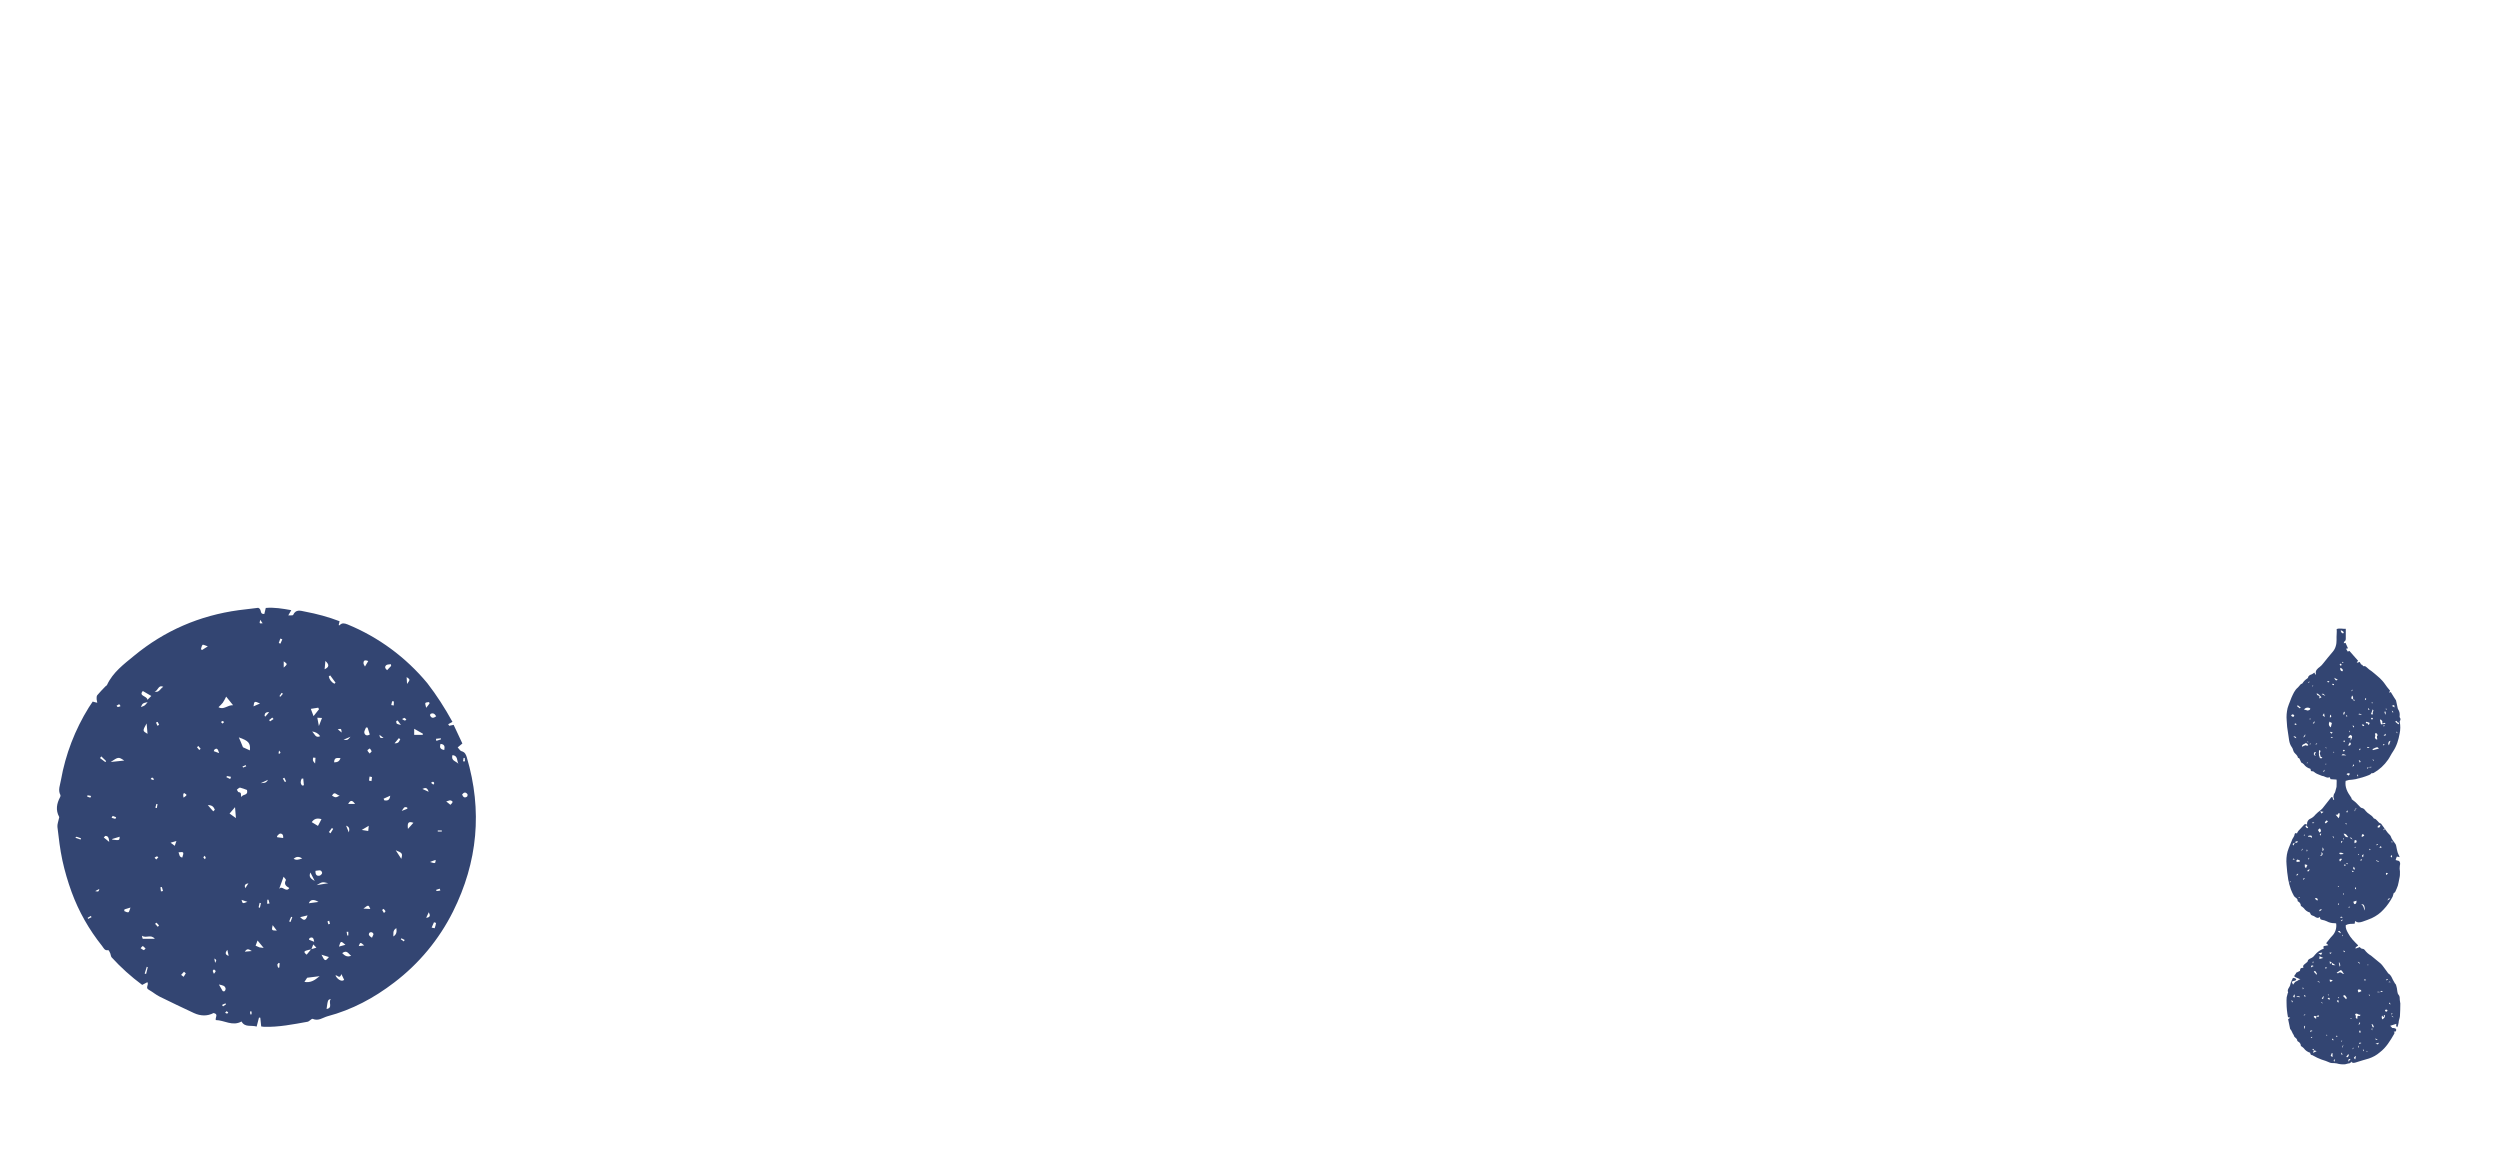 <?xml version="1.0" encoding="utf-8"?>
<!-- Generator: Adobe Illustrator 28.2.0, SVG Export Plug-In . SVG Version: 6.00 Build 0)  -->
<svg version="1.1" id="Layer_1" xmlns="http://www.w3.org/2000/svg" xmlns:xlink="http://www.w3.org/1999/xlink" x="0px" y="0px"
	 viewBox="0 0 1920 882.9" style="enable-background:new 0 0 1920 882.9;" xml:space="preserve">
<style type="text/css">
	.st0{fill:#334572;}
</style>
<g id="Grupo_4405" transform="translate(72.081 731.408)">
	<g>
		<g>
			<g id="Grupo_4404">
				<path id="Trazado_8225" class="st0" d="M1768.6,57.2c-0.8-0.7-0.2-1.6-0.3-2.3l-4.7,1.5l1.6,1.7c0.6,0,1.3,0,1.9,0.2
					s1.3,0.6,1.1,1.5s-0.7,1.5-1.9,0.9c0.6,0.7,0.8,1.2,0.3,2c-3,5.2-6.1,10.4-11,14.1c-2.4,2.1-5.3,3.7-8.3,4.7
					c-3.5,0.9-6.9,2.1-10.3,3.1c-1.1,0.3-2.4,0.7-3.4-0.7c-0.2,0.9-1,1.4-1.9,1.4c-1.1,0.1-2.2,0.7-3.2,0.7c-2,0.1-4-0.1-5.9-0.7
					c-1.2-0.2-2.5-0.3-3.8-0.3c-0.5,0-1-0.1-1.5-0.3c-2.1-0.9-4.3-1.8-6.5-2.4c-2.2-0.8-4.3-1.8-6.4-3c-0.2-0.1-0.3-0.3-0.5-0.3
					c-1.4,0-1.6-1-1.8-1.9c-2-0.6-3.7-1.8-4.9-3.5c-0.7-0.7-1.4-1.2-2.2-1.7c0-1.5-0.9-2.9-2.3-3.5c-0.2-0.1-0.3-0.2-0.4-0.4
					c-0.1-1.5-1.2-2.2-2.2-3.1c-0.4-0.4-0.4-1.2-0.8-1.7c-1-1.3-1.2-3-2.4-4.2c-0.2-0.3-0.3-0.6-0.3-0.9c-0.5-2.2-0.9-4.5-1.4-6.8
					l1.6-1.1l-1.7-0.4c-0.7-3.6-1.1-7.2-1.1-10.9c0-1.5-0.1-2.9,0.1-4.4c0.2-1,0.5-2.1,0.8-3.1c0.1-0.2,0.4-0.5,0.3-0.7
					c-1.1-2.5,1.5-3.9,1.7-6.1c0.2-1.2,0.7-2.3,1.2-3.3c0.2-0.6,0.5-1.2,0.8-1.7c0.5,0,1.1,0.1,1.6,0.3c0.4,0.2,0.7,0.5,1,0.8
					c-0.2,0.4-0.5,0.7-0.8,1c-0.3,0.2-0.8,0.1-1.1,0.2c-0.5,0.2-1,0.4-1.7,0.7c0.4,0.8,0.8,1.5,1.1,2.2c0.8-0.9,1.4-2.2,2.3-2.5
					c1.2-0.3,1.8-1.3,3.3-1.6l-4.4-1.9c-0.8-1.6,1.3-1.8,1-3l3.1-1.6c0.1-0.5,0.1-1.4,0.6-1.9c0.4-0.4,1.3-0.3,2.1-0.5
					c-0.5-0.8-0.3-1.9,0.6-2.5c0.6-0.5,1.2-0.9,1.7-1.4c0.3-0.3,0.9-0.6,0.9-1c0.2-1.4,1.3-1.8,2.3-2.3c1.3-0.5,2.4-1.4,3.2-2.6
					c1.8-2.2,4.2-3.9,6.9-4.9c-0.6-1.8-0.4-1.9,1.5-2.2c0.6-0.1,1.1-0.2,1.9-0.4c-0.2-0.2-0.4-0.5-0.6-0.7c-0.2-0.2-0.5-0.4-1-0.8
					c1.6-1.9,2.9-3.9,4.6-5.6c2.5-2.5,3.6-6.1,3.1-9.6c-0.3-0.1-0.5-0.2-0.8-0.2c-2.3,0.1-4.5-0.4-6.5-1.5c-1.1-0.5-2.3-0.9-3.6-1.1
					c-1.3-0.3-1.5-0.6-1.5-2.2c-1.5,1.2-2.8,0.7-4.1-0.3c-0.8-0.6-1.9-0.7-2.6-1.2c-0.5-0.4-0.7-1.2-1.1-1.9
					c-1.9-0.5-3.5-1.7-4.6-3.3c-0.7-0.7-1.5-1.3-2.3-1.8c0-1.5-0.9-2.9-2.3-3.5c-0.1-0.1-0.2-0.2-0.2-0.3c0.2-1.7-1.2-2.2-2.2-3.1
					c-0.2-0.2-0.5-0.5-0.6-0.7c-0.9-1.6-1.7-3.3-2.4-5.1c-0.9-2.5-1.5-5-2-7.5c-0.6-3.8-1.1-7.7-1.3-11.5c-0.3-3.4-0.1-6.8,0.8-10.1
					c0.5-1.7,1.2-3.4,1.9-5.1c0.3-0.8,0.7-1.6,1-2.4c0.4-1.3,1-2.6,1.8-3.7c0.4-0.6,0.6-1.3,0.7-2c0.3-1,0.8-1.1,1.8-0.6
					c0.3-0.7,0.6-1.4,1.1-2c1.4-1.6,2.9-3.1,4.3-4.6c0.7-0.8,1-0.8,2.4-0.2c-0.3-2,0.8-3.9,2.6-4.6c1.5-0.7,2.8-1.8,3.8-3.1
					c1.3-1.3,2.6-2.5,4.1-3.5c0.5-0.4,1-0.9,1.4-1.4c2.1-2.6,4.2-5.3,6.3-8c0.2-0.2,0.4-0.4,0.6-0.6c1.7,0,0.2,2.2,2,2.2
					c-0.3-1.2-0.9-2.4-0.4-3.6c0.1-0.2,0.1-0.6,0.2-0.8c1.2-1.4,1.2-3.2,1.8-4.8c0.1-0.3,0.2-0.7,0.2-1c0.1-1.4,0.1-2.8,0.1-4.2
					c0-0.4-0.1-0.8-0.1-1.2l-4.6-0.3c-0.2-0.5-0.4-0.9-0.6-1.4c-0.1,0-0.2-0.1-0.2-0.1c-2.1,1-3.7-0.9-5.6-1c-0.4,0-0.8-0.4-1.3-0.5
					c-0.7-0.3-1.4-0.5-2-0.8c-0.7-0.3-1.4-0.6-2.1-1.1c-0.8-0.6-1.3-1.3-2.5-1.2c-1.2,0.1-0.8-1.3-1.2-1.9c-2-0.5-3.8-1.7-5-3.4
					c-0.6-0.6-1.3-1.1-2-1.4c-0.4-1-0.9-2-1.4-3c-0.2-0.4-1.1-0.5-1.2-0.8c-0.3-1.8-1.8-2.6-2.8-3.9c-0.9-1.1-0.9-2.9-1.8-4
					c-2.4-3.2-2.2-7-2.9-10.6c-0.6-3.4-1-6.7-1.1-10.1c-0.3-3.1,0-6.3,0.7-9.4c0.5-1.9,1.3-3.6,2-5.5c0.3-0.9,0.7-1.7,1-2.6
					c1.3-2.8,2.4-5.7,5-7.8c0.7-0.8,1.4-1.5,2.1-2.4c0.3-0.3,1.1-0.4,1.3-0.7c0.9-1.5,2.2-2.8,3.8-3.8c0.2-0.1,0.3-0.3,0.4-0.4
					c0.3-1.7,1.6-2.3,3.1-2.8c0.7-0.4,1.3-0.8,1.8-1.3l1,1.7c0.2-0.3,0.4-0.4,0.3-0.4c-0.8-2.8,1.1-4.3,3-5.7c1-0.8,1.9-1.7,2.6-2.7
					c2.4-3.1,4.9-6,7.4-9c1-1.2,1.8-2.7,2.2-4.2c1-3.1,0.4-6.3,0.7-9.4c0.1-1.2,0.1-2.5,0-3.7c2.3-0.9,4.7,0,7-0.2c0,2.6,0,5,0,7.4
					c0,0.8,0,1.6-0.8,2.1c-0.4,0.2-0.5,0.9-0.8,1.5c0.2,0,0.5,0,0.7,0c0.3-0.1,0.5-0.1,0.7-0.2c0.6,1.4,1.2,2.8,1.9,4.2l-1.5,0.3
					l1.3,2.2l1.3-0.5l6.7,7.6l-1.1,1.1c0.3,0.1,0.4,0.3,0.6,0.3c0.5-0.1,1-0.3,1.6-0.6c0.2,0.4,0.5,0.7,0.7,1.1
					c0.2,0.6,0.4,1,1.2,1.1c0.5,0.1,0.5,1.4,1.5,1.1c0.9-0.2,1.5,0.4,2.1,0.9s1.2,1.1,1.8,1.6c0.6,0.5,1.4,0.9,2,1.4
					c1.4,1.2,2.9,2.3,4.2,3.5c1.4,1.1,2.7,2.4,3.9,3.7c1.4,1.5,2.5,3.3,3.7,4.9c0.7,0.9,1.5,1.8,2.3,2.8c-0.1,0.3-0.4,0.8-0.8,1.6
					l1.2-0.5c0.1,0.1,0.3,0.1,0.3,0.2c0.8,1.3,1.6,2.6,2.4,3.9c0.3,0.5,0.7,1,1,1.5c0.2,0.2,0.4,0.5,0.5,0.8
					c0.4,1.7,0.7,3.4,1.1,5.1c0.1,0.6,0.2,1.2,0.5,1.7c1,1.5,1.4,3.2,1.2,4.9c0,0.5-0.2,1.1,0.1,1.4c0.7,0.8,0.7,2,0,2.8
					c-0.1,0.2-0.1,0.5,0,0.8c0.5,2.8,0.5,5.7-0.1,8.6c-0.9,4.9-2.2,9.6-5.1,13.9c-1.4,2-2.4,4.3-3.8,6.3c-2.9,4.2-6.7,7.7-11.1,10.2
					c-0.6,0.2-1.3,0.3-1.9,0.3c-0.1,0.6-0.8,0.9-1.6,1.3c-3.4,1.4-6.9,2.4-10.5,3.2c-1.6,0.3-3.3,0.5-5,0.6
					c-0.8,0.2-1.7,0.4-2.5,0.7c-0.7,4.8,1.3,8.6,3.8,12.1c0.5,0.7,0.9,1.3,0.8,1.9c1.1,0.9,2.2,1.7,3.1,2.5c1.2,1.2,2.4,2.5,3.6,3.7
					c0.3,0.3,0.6,0.5,1,0.6c1.5,0.2,2.3,1.2,3.1,2.3c0.8,1,1.8,1.8,2.9,2.5c1.3,0.8,2.4,1.8,3.2,3c0.1,0.1,0.2,0.3,0.2,0.3
					c2.4,0.3,3,3.2,5.2,3.8c0.4,0.1,0.6,0.7,0.9,1c1.5,2,2.9,4,4.4,6c0.4,0.5,0.8,0.8,1.2,1.3c0.5,0.4,0.9,0.9,1.2,1.5
					c0.7,2.3,2.3,4,3.6,5.9c0.3,0.4,0.5,0.9,0.6,1.5c0.4,1.7,0.6,3.4,1.1,5c0.4,1,0.8,2,1.3,2.9c0.1,0.2,0.2,0.5,0.2,0.8
					c-0.8-0.2-2-0.6-2.1-0.4c-0.4,0.8-0.7,1.7-0.9,2.6l2.6,0.7c1,1,1,2.2,0.6,3.7c-0.2,1.4-0.2,2.9,0.1,4.4c0.1,1.9,0,3.7-0.5,5.6
					c-0.3,1.8-0.7,3.5-1.1,5.2c-0.6,1.6-1.2,3.2-2,4.8c-0.2,0.5-0.9,0.8-1.2,1c-0.2,0.9-0.5,1.8-0.8,2.7c-1.9,3.6-4.2,7-7,9.9
					c-2.5,2.8-5.6,5-9,6.6c-2.3,1-4.7,1.9-7.1,2.7c-1.8,0.6-3.8,1.1-5.7-0.5c-0.2,0.9-0.3,1.5-0.4,2.1c-2.3,0.1-4.6-0.1-6.8,1.1
					c-0.3,2.3,0.7,4.1,1.7,6c1.9,3.7,4.8,6.6,7.8,9.5c-0.4,1.1-2.2,0.8-2,2.5l3.3-1.2c0.5,0.9,1.4,1.4,2.4,1.4
					c0.5,0.1,1,0.4,1.3,0.8c1.3,1.8,3,3.3,4.9,4.4c0.4,0.3,0.7,0.6,1.1,0.9c2.1,1.7,4.2,3.4,6.2,5.1c0.6,0.6,1.2,1.2,1.7,1.9
					c1.2,1.7,2.4,3.3,3.7,5c0.2,0.3,0.3,0.7,0.6,0.8c2.6,1.6,3,4.6,4.6,6.8c0.2,0.3,0.3,0.8,0.6,1c0.7,0.6,0.8,1.3,1,2.1
					c0.6,1.7,0.5,3.6,1,5.3c0.1,0.5,0.4,0.9,0.7,1.2c1,1.1,0.8,2.6,0.9,4c0.1,0.7,0.2,1.4,0.3,2.1c0,0.1,0.1,0.3,0.1,0.4
					c-0.1,3.3,0,6.6-0.3,9.9c-0.1,1.6-1,3.2-1,4.9c-0.2,1.4-0.6,2.7-1.2,4C1769.2,57.2,1768.8,57.1,1768.6,57.2L1768.6,57.2z
					 M1737-109.8c-0.7,0.1-1,0.4-0.5,1.5C1736.7-109.1,1736.8-109.5,1737-109.8c0.7-0.5,0.7-0.5,0.2-1.2
					C1737.1-110.5,1737.1-110.2,1737-109.8 M1746.8-142.3c-0.3,0.3-1.5,0.3-0.4,1.5C1746.6-141.5,1746.7-141.9,1746.8-142.3
					c0.7,0,1.5,0.4,2.3,0.2c0-0.1,0-0.3,0-0.4L1746.8-142.3 M1756.1,30.5l1.9-0.4C1757.2,29.5,1756.4,29.2,1756.1,30.5l-2.2-0.3
					c0,0.2,0,0.3,0,0.5L1756.1,30.5 M1705,75.3c0-0.6,0.1-1.2-0.8-1.2c-0.1,0-0.3,0.3-0.4,0.5L1705,75.3l-0.7,1.9
					c1.1-0.5,1.8-0.8,2.8-1.3c-0.6-0.2-0.9-0.3-1.1-0.4C1705.6,75.5,1705.3,75.4,1705,75.3 M1718.9,8.1l-1.8-1.3
					c0.1,0.8,0.1,1.4,0.2,2L1718.9,8.1c-0.2,1.7-0.2,1.7,2.7,1.8C1720.5,9.1,1719.7,8.6,1718.9,8.1 M1735-194.2
					c0.1,0.6,0.8,1.1,1.4,0.9l0,0C1736.3-194.4,1735.4-194,1735-194.2c0.1-1,0.4-2.2-0.7-3.1c-0.2,0.8-0.5,1.5-0.7,2.2
					C1734.1-194.7,1734.5-194.5,1735-194.2 M1706.8,49c-0.6,0.2-1.8-0.9-1.9,0.7l1.8,1.4C1706.7,50.3,1706.8,49.6,1706.8,49
					c0.4,0.2,0.8,0.4,1.3,0.5c0.2,0,0.6-0.2,0.8-0.4c0.1-0.2,0.1-0.3,0-0.5c-0.3-0.1-0.6-0.2-0.9-0.1
					C1707.6,48.6,1707.2,48.8,1706.8,49 M1700.3-185.7c0.8-0.3,1.9-0.3,1.9-1.6c-1.5-1.1-3.6-0.8-4.7,0.7l-0.1,0.1L1700.3-185.7
					L1700.3-185.7z M1753.3-168.2h-1.4c0,1,0.7,2-0.1,2.9c-0.1,0.2,0.3,1,0.6,1.4c0.2,0.3,0.8,0.3,1.2,0.5c0.3-1.1-0.9-2.2,0.3-3.2
					C1754.1-166.7,1753.6-167.6,1753.3-168.2 M1736.6,47.5c0.2,0.6,0.8,1.4,0.6,1.9c-0.4,1.2,0.5,1.3,1.1,1.8
					c0.1-0.9,0.1-1.7,0.2-2.2c0.8-0.8,2.3,0.8,2.1-1.2C1739.2,48.5,1738.2,46.1,1736.6,47.5 M1733.2-162.4c1.5-3.5,1.5-3.5,0-4.6
					c-0.8,0.5-1.9,0.9-1.7,2.4l1.8-0.3C1733.3-163.9,1733.3-163.1,1733.2-162.4 M1709.6-155.3c-0.3,0.1-0.7,0.2-0.7,0.4
					c-0.1,1.2-0.1,2.3,0,3.5c0.2,0.8,0.4,1.5,0.7,2.2c0.6,0.1,1.4,0.6,1.9-0.5l-1.3-0.5c-0.3-0.9-0.5-1.8-0.7-2.7
					C1709.5-153.5,1710.6-154.2,1709.6-155.3 M1725.4,13.7c-1.2,0.8-2.1,1.4-3,2c0.1,0,0.3,0.1,0.4,0.1c0.2,0.1,0.5,0.3,0.7,0.4
					c0.5-0.8,1.7-1.1,2.5-0.6c0.6,0.4,1.1,1.2,2.3,0.7C1726.8,15.8,1727.1,13.7,1725.4,13.7 M1717-177.2c-0.9,1.8-0.6,3.4,1,4.4
					l0.8-3.4c-0.4-0.2-0.7-0.3-0.9-0.4C1717.6-176.8,1717.3-176.9,1717-177.2 M1724-103c0.6-1.1,0.9-2.4,0.7-3.7
					c0-0.2-0.4-0.2-0.6-0.4c-0.8,1.5-0.8,1.5-2.4,1.4L1724-103 M1700.7-159.2c-0.9-1.2-1.8-1.8-2.2-1.4c-0.8,0.8-2.7,0.6-2.7,2.7
					c1-0.4,1.7-0.8,2.5-1.1C1699.1-159.3,1699.9-158,1700.7-159.2 M1757.5-177.7c-0.6-0.1-0.7-1.6-1.8-0.9c0.3,1.2,0.5,2.3,0.8,3.5
					l3.5-0.4c-0.9-1.7-1.5,0.1-2.5-0.3V-177.7z M1754.9-156.5c-0.4-0.4-0.7-0.9-1.1-1c-0.6,0-1.3,0.2-1.9,0.5
					c-0.6,0.2-1.2,0.5-1.9,0.9l0.3,0.8L1754.9-156.5 M1757.6,51.5c1.9-1.5,1.9-1.5,1.9-3.3c-1.6-0.3-0.1,1.4-1.2,1.5l-0.9-1.2
					C1756.9,49.4,1757,50.6,1757.6,51.5 M1709.3-92c1.4-0.8,1.5-1.4,0.3-3.3c-0.5,0.4-1,0.9-1.5,1.3
					C1708.5-93.4,1708.9-92.8,1709.3-92 M1727.8-91.1c0.8,1.4,1.3,3,3.6,2.6C1730.3-89.6,1729.9-91.3,1727.8-91.1 M1735.3-38.9
					c0.4,1.6,0.6,2,1.3,1.8c0.8-0.2,1.2-1,1.1-2.6L1735.3-38.9 M1727.4,33.5c0.8,0.9,1.6,1.7,2.3,2.5c1.1-1.1,0-1.8-0.4-2.5
					C1728.8,32.7,1728.1,32.7,1727.4,33.5 M1741.5,29.8c-0.4-1.4-1.4-1.2-2.3-1.3c-1,0.8-0.2,1.5,0.1,2.3L1741.5,29.8 M1725.4-218.6
					c-0.4,0.8-0.2,1.8,0.5,2.4c0.5,0.3,1,0.6,1.3-0.1c0.1-0.4,0-0.8-0.3-1.2C1726.5-217.9,1726-218.3,1725.4-218.6 M1741.4-36.8
					c0.4,0.3,0.8,0.6,1.2,0.9c0.2,0.3,0.4,0.7,0.5,1.1c0.2,0.4,0.3,0.9,0.4,1.3c0.1,0.4,0.3,0.7,0.7,1.4
					C1744-36.1,1743.3-37.3,1741.4-36.8 M1692.4-71.3c-0.1,0.1-0.2,0.1-0.3,0.2c-0.5,0.5-1.1,1.2-0.2,1.5c0.6,0.3,1.6-0.1,2.4-0.2
					c-0.1-0.3,0-0.7-0.2-0.8C1693.5-70.9,1693-71.1,1692.4-71.3 M1745.2-177.1c-0.5,0.4-0.3,1.3,0,1.2c1.2-0.4,1.4,0.6,1.7,1.4
					c0.9-1,0.9-1,0.7-1.9L1745.2-177.1 M1700-67.1c-0.8-0.2-1.3-0.4-2-0.5c0,2.3,0,2.3,1,2.8C1699.3-65.5,1699.6-66.2,1700-67.1
					 M1709-195c0.9-0.5,1.3-0.7,1.8-0.9c-1.2-1.1-1.9-2.6-3.7-3c0.1,0.8,0.4,1.4,1.1,1.6C1709.4-197.1,1709.6-196.4,1709-195
					 M1709.2,5.1c1.1-0.3,2-0.6,3-0.8l-2.9-1.3C1709.3,3.7,1709.3,4.3,1709.2,5.1 M1702.9-89.7c-2.2,0-2.2,0-2.3,1.1
					c0.5-0.2,1-0.2,1.5-0.2c0.4,0.1,0.7,0.6,1,0.9C1703.9-88.8,1703.3-89.2,1702.9-89.7 M1748.8-182.9l1.4,0.2c0.2-1-0.5-2,0.6-2.7
					c0,0-0.3-0.6-0.6-1.3C1749.7-185.2,1749.3-184.1,1748.8-182.9 M1731.3-158.9c0.7,0.3,1.6,0,1.9-0.7v-0.1
					c0.4-0.7,0.1-1.1-0.6-1.6L1731.3-158.9 M1719.3,77.4h-0.6l-0.8,2.1l1.4,0.9V77.4z M1687.5-181.6c0.8,0.2,1.3,1.3,2.1,0.4
					c0.3-0.3,0.4-0.8,0.1-1.1c-0.1-0.1-0.2-0.2-0.3-0.2C1688.6-183,1687.9-182.9,1687.5-181.6 M1714.8-101.4
					c-1.7,1.6-1.7,1.6-0.7,2.4l1.7-1.6L1714.8-101.4 M1724.3-76.3c0.4,0.4,0.7,1,1,1c0.9,0,1.8-0.1,2.6-0.3
					C1726.9-76.5,1725.5-76.8,1724.3-76.3 M1725.6-247.3c0,0.9,0.4,1.7,1.2,2.2c0.3,0.1,0.6,0.1,0.9,0c0.2-0.3,0.2-0.6,0.1-0.9
					C1727.3-246.7,1726.5-247.2,1725.6-247.3 M1737.8-84.6c0-0.8,0.1-1.5-0.8-1.6c-0.3,0-0.8,0.2-0.8,0.3c-0.1,0.7-0.1,1.4,0,2.1
					L1737.8-84.6 M1741.6-89l0.5,0.3l1.6-0.9c-0.5-0.8-0.8-1.6-1.6-1C1741.8-90.3,1741.8-89.6,1741.6-89 M1704.9,15
					c0.4,0.3,0.8,0.6,1.1,0.9c0.3,0.4,0.6,0.9,0.8,1.3c1.2-1.1-0.3-1.5-0.3-2.3c0-0.2-0.6-0.5-1-0.6
					C1705.4,14.3,1705.2,14.7,1704.9,15 M1769.9-175.1c0.5-0.6,0.8-1.2,0.1-1.3c-0.8-0.1-0.9-0.5-1.3-1c-0.4-0.7-0.8-0.3-1.2,0.3
					L1769.9-175.1 M1753.8-96.1c1.3,0.7,1.9,0.2,2.3-1.6C1755-97.9,1754-97.2,1753.8-96.1L1753.8-96.1 M1762.6-159
					c0.5-1.3,0.8-2.2,1.2-3.5c-0.6,0.3-1.1,0.4-1.2,0.6C1762.3-161.1,1761.6-160.4,1762.6-159 M1692-189.1l2.1,1.7l0.8-0.7
					c-0.6-0.3-1.1-0.7-1.6-1.1C1692.8-189.8,1692.4-189.8,1692-189.1 M1719.5,21.4l-2.4-0.5c0.1,0.7,0.1,1.4,0.3,1.5
					C1718.3,23,1718.7,22,1719.5,21.4 M1707.4-39.9l0.5-0.1c0-0.4,0.1-0.9-0.1-1.1c-0.6-0.6-1.2-1-2.1-0.1L1707.4-39.9
					 M1731.7-135.7c0.3-0.5,0.6-0.9,1-1.4c-0.8-0.7-1.9-0.6-2.6,0.2c0,0,0,0,0,0.1C1730.7-136.4,1731.1-136.1,1731.7-135.7
					 M1731.4,78.1l-1.6,2.2c0.5,0.3,1,0.3,1.2,0.1C1731.4,79.8,1732.3,79.3,1731.4,78.1 M1720.6-210.9c0.8,2.1,1.5,2.5,2.7,1.5
					L1720.6-210.9 M1726.5-71.5c-0.1-0.1-0.1-0.3-0.2-0.4c-0.5,0.1-1.2-0.1-1.4,0.2c-0.5,0.5-0.4,1.3,0.1,1.8l0.1,0.1L1726.5-71.5
					 M1706.4-150.8c-0.4-0.8-0.6-1.2-0.8-1.5l1-1.2c-0.9-0.6-1.2-0.3-1.5,0.4C1704.8-152.2,1704.8-151.4,1706.4-150.8 M1749.2,55.3
					c0.3,0.4,0.5,0.9,0.6,1.4c0.2,0.9,0.6,1.1,1.3,0.7C1750.2,55.1,1750.2,55.1,1749.2,55.3 M1711.4,0.2l-3,0.4l2.1,1.4
					C1710.8,1.3,1711,0.9,1711.4,0.2 M1724.8,11c1-1.2,0-2.1-0.2-3.2l-0.5,0.1L1724.8,11 M1728.2-182.2c-0.3-0.9,1.3-1.7,0-2.7
					C1727.7-183.9,1727.1-183.1,1728.2-182.2 M1729.9-151.3c-2.2-1.2-3-1.2-3.7,0H1729.9z M1699.2-97.6c-0.6,0.5-0.9,1.1-0.2,1.6
					c0.4,0.3,0.9,1.1,1.6,0.3L1699.2-97.6 M1723.4-15.9l2.5,1.3C1724.7-16.8,1724.7-16.8,1723.4-15.9 M1736.2-63.4
					c0.5-1.1-0.1-1.7-0.7-2.4C1735-64.1,1735-64.1,1736.2-63.4 M1709.8-74.4c0.5,0.4,1.2,0.2,1.6-0.3c0.1-0.1,0.2-0.3,0.2-0.5
					c0.2-0.6,0.2-1.5-1.1-1.5l0.6,1.3L1709.8-74.4 M1711.6-80.7v3C1712.8-78.8,1712.8-79,1711.6-80.7 M1690.4,34.6
					c-0.6-0.8,0.5-1.6-0.6-2.3c-0.3,0.7-0.5,1.3-0.8,2L1690.4,34.6 M1731.5,84.1c0.3-1.2,1.7-1.2,1.4-2.3
					C1731.4,82.1,1731.4,82.1,1731.5,84.1 M1759.6,44.3c0.1,0.8,0.4,1.4,1.3,1.2c0.3-0.1,0.7-0.7,0.6-0.9
					C1761.1,43.7,1760.4,43.9,1759.6,44.3 M1735.7,80.9c0.3,0.5,0.5,0.8,0.7,1.1c0.1,0.1,0.2,0.1,0.4,0.1c0.1-0.8,0.3-1.5,0.4-2.2
					c0-0.1-0.2-0.1-0.3-0.3L1735.7,80.9 M1712.4-107.9l-2.6-0.5c0.5,0.8,0.7,1.2,0.9,1.8L1712.4-107.9 M1754.8,69.4l-2.5,0.8
					C1753.2,70.2,1754.4,71.6,1754.8,69.4 M1702-63.6c-2,0.1-2.2,0.4-1.6,1.7L1702-63.6 M1692.8-85.2c-0.9,0-1.4-0.2-1.7,0
					c-0.3,0.2-0.3,0.7-0.4,1.1c0.4,0,0.8,0,1.2-0.1C1692.1-84.2,1692.3-84.6,1692.8-85.2 M1690.3-84.2c-1.9,0.8-2,1-0.9,2.2
					C1689.6-82.7,1689.8-83.2,1690.3-84.2 M1711.7-182.1l1.3,1.2l0.3-0.2c-0.1-0.7-0.3-1.4-0.5-2.5L1711.7-182.1 M1704.8,10.5
					c-1.4-0.9-2-0.5-2.1,1.1L1704.8,10.5 M1710.9-198.4l2.9,1.5C1712.2-198.8,1712.2-198.8,1710.9-198.4 M1743.1-75.4
					c-1.6,1.1-1.6,1.6-0.3,2.3C1743-73.9,1743-74.5,1743.1-75.4 M1717.5-182.6c-0.1,0.6-0.1,0.9-0.2,1.2c0,0.3,0,0.7,0,1.2
					C1718.7-181.3,1718.7-181.3,1717.5-182.6 M1717.4,36c-0.7-1.4-0.7-1.4-1.9-0.7C1716.1,35.8,1716.4,36.7,1717.4,36 M1761.3-39.8
					l2.3-1.4C1761.9-42,1762-40.3,1761.3-39.8 M1712,35.9c0.2-0.9,0.4-1.5,0.6-2.1l-0.3-0.1c-0.4,0.5-0.8,1.1-1.3,1.7L1712,35.9
					 M1725.8-219.9c0.2-0.7,0.9-1.5-0.2-1.8c-0.2-0.1-0.6,0.3-0.9,0.6L1725.8-219.9 M1727.2-26.8c-1.5-0.9-1.5-0.9-1.9,0.4
					L1727.2-26.8 M1735.5-144.5l-1,1.9C1736.1-143.4,1736.1-143.4,1735.5-144.5 M1767-188.1c-0.2-0.9-0.3-1.3-0.4-1.9l-1.8,0.7
					C1765.6-188.9,1766.1-188.6,1767-188.1 M1698.2,56.3c-1,0.6-1,0.7-0.1,2.7C1698.1,58.1,1698.2,57.2,1698.2,56.3 M1704,60.4
					c-1.5-0.8-1.7-0.7-1.9,0.9c0.2-0.2,0.5-0.4,0.8-0.6C1703.2,60.6,1703.6,60.5,1704,60.4 M1696.7-165c1.5-0.7,1.8-1.1,1.6-2.5
					C1697.9-166.7,1697.4-166,1696.7-165 M1754.7-69.5c0.1-0.1,0.1-0.3,0.2-0.4l-2-0.8c-0.1,0.1-0.1,0.3-0.2,0.4L1754.7-69.5
					 M1759.7-182.8h0.4v-2.1l-1,0.1C1759.3-184.1,1759.5-183.4,1759.7-182.8 M1760.4-59.4c0.7-0.5,1.1-0.8,1.6-1.1
					C1760.3-61.4,1760.2-61.3,1760.4-59.4 M1740.8,61.7c-0.1-0.7,0.3-1.4-0.6-1.8C1739.5,61.5,1739.5,61.5,1740.8,61.7 M1727.6,70.9
					c-0.8,1.3-0.9,1.6-0.5,2.4C1727.3,72.4,1727.4,71.7,1727.6,70.9 M1765-74.7c-1.4,0.8-1.5,1,0,1.9V-74.7z M1737.4-48.4
					c-0.1-0.7-0.2-1.3-0.2-1.8C1736.8-49.6,1735.8-48.9,1737.4-48.4 M1717.8-169.4c-0.1,0.1-0.2,0.3-0.4,0.4l1.1,1.1l0.9-1
					L1717.8-169.4 M1739.4-147.7c0.3,0.7,0.6,1.3,0.9,2C1741.1-146.8,1741.1-146.8,1739.4-147.7 M1758.5-166.4c1.8,0,2-0.2,1.4-1.5
					L1758.5-166.4 M1755.2-80.5l1.7,0.3c-0.2-0.6-0.3-0.9-0.4-1.5L1755.2-80.5 M1710.6-91.4c-1.4,0.6-1.4,0.8-0.4,1.8
					C1710.3-90.2,1710.5-90.7,1710.6-91.4 M1741.8-174.9c0.6,0.8,0.9,1.7,1.9,0.7C1743.3-174.8,1743-175.3,1741.8-174.9 M1711-32.7
					c-0.1-0.2-0.3-0.3-0.4-0.5c-0.5,0.4-1.7,0.1-1.3,1.7L1711-32.7 M1720.3,67.4l-1.2-1.3C1718.7,67.4,1719.3,67.6,1720.3,67.4
					 M1690-175.3c0.6,0.6,1.1,1,1.7,0.2C1691.3-175.7,1690.8-176.2,1690-175.3 M1694,34.5c0.1-0.2,0.1-0.3,0.2-0.5
					c-0.8,0-1.4-0.9-2.8-0.2L1694,34.5 M1720.3-205.2c0-0.3,0.1-0.5,0.2-0.8l-1.2-0.3c-0.1,0.3-0.1,0.6-0.2,0.9L1720.3-205.2
					 M1722.6,37.3c0.3,0.4,0.6,0.8,1.1,1.4c0.2-0.7,0.4-1.2,0.3-1.5C1723.8,36.8,1723.3,36.5,1722.6,37.3 M1750.4-179.2
					c-0.3-0.8-0.6-1.2-1.3-0.8c-0.1,0.1-0.2,0.3-0.2,0.5C1749.1-178.7,1749.6-178.8,1750.4-179.2 M1735.5-172.6
					c0.6-1.2,0.6-1.3-0.9-1.6L1735.5-172.6 M1754,66.8l-2.1-0.6C1752.4,66.8,1752.7,67.7,1754,66.8 M1765.8-183.8
					c0.1-1.4,0.1-1.4-1-1.8C1765.2-184.9,1765.4-184.5,1765.8-183.8 M1739.1-183c0.8,0.5,1.8,0.7,2.8,0.4c-0.9-0.3-1.4-0.5-1.9-0.7
					C1739.9-183.3,1739.8-183.2,1739.1-183 M1727-85.4c-1.4-0.2-1.3,0.5-1.1,1.6L1727-85.4 M1728.8-155.1c-0.4-0.3-0.7-0.6-0.9-0.5
					c-0.3,0.1-0.5,0.5-0.7,0.7c0.2,0.2,0.5,0.6,0.7,0.6C1728.2-154.3,1728.4-154.7,1728.8-155.1 M1689.7-166
					c-0.1,0.2-0.2,0.3-0.3,0.5l2,1.1C1691.4-166,1690.3-165.6,1689.7-166 M1729.5-66.8c-0.3-0.4-0.5-0.8-0.6-0.8
					c-0.3,0.1-0.6,0.3-0.9,0.5c0.2,0.2,0.3,0.6,0.5,0.6C1728.7-66.4,1729-66.7,1729.5-66.8 M1691.6-59.2c0.1,0.1,0.3,0.2,0.4,0.3
					c0.3-0.4,0.7-0.8,1.1-1.4C1691.8-60.5,1691.8-59.7,1691.6-59.2 M1698-57.1c-0.8,0.2-1.7,0.4-0.9,1.5L1698-57.1 M1705.4-177.6
					l-1.3,1.9C1705.5-175.9,1705.5-175.9,1705.4-177.6 M1697.9,34.1l0.7-0.2c-0.1-0.4-0.3-0.8-0.5-1.2c-0.2,0-0.4,0.1-0.6,0.2
					C1697.7,33.3,1697.8,33.7,1697.9,34.1 M1715.1-208.2c0.6,1,1.1,1.2,1.7,0.3c0-0.1-0.1-0.2-0.1-0.4L1715.1-208.2 M1687.7,36.7
					c0.2,0.8,0.4,1.2,0.5,1.8C1689,37.6,1689,37.6,1687.7,36.7 M1741.3-71.8c-0.2,0.3-0.4,0.7-0.6,1.1c0,0.1,0.4,0.4,0.5,0.4
					c0.2-0.2,0.4-0.4,0.6-0.7C1741.8-71.1,1741.5-71.4,1741.3-71.8 M1709.4,23.3c-0.2-0.9-0.2-0.9-1.9-1.2L1709.4,23.3 M1764.5,48.5
					c0.7,1.2,0.7,1.2,1.7,1.3L1764.5,48.5 M1738.6,7.3l1.9,1.7C1740.1,8.2,1739.9,7.2,1738.6,7.3 M1739.3,55.3
					c0.1,0.1,0.2,0.2,0.3,0.3c0.4-0.5,1.3-0.8,0.7-2.1C1739.9,54.2,1739.6,54.8,1739.3,55.3 M1730.4-182.2h-0.5v1.1h0.7
					C1730.6-181.5,1730.5-181.9,1730.4-182.2 M1739.9-155.1c0.5-0.4,0.8-0.7,1-1c0,0-0.2-0.4-0.3-0.4
					C1740-156.4,1739.6-156.2,1739.9-155.1 M1728.7-161.4v-1.3l-1.4,0.4L1728.7-161.4 M1720.6,84.1l0.7-2
					C1720.2,82.5,1719.9,82.9,1720.6,84.1 M1759.4-159.8c-1-0.4-1.3-0.1-1.4,1C1758.6-159.3,1759-159.5,1759.4-159.8 M1732.5-88
					l2.2,1.4C1733.6-88.3,1733.6-88.3,1732.5-88 M1718.6,0.1l-1.7,0.2C1717.6,1.7,1718,1,1718.6,0.1 M1720.5-87.5
					c-0.2-1.4-0.2-1.4-1.3-1.7C1719.7-88.5,1720-88.1,1720.5-87.5 M1726.4,78.8l0.5-0.1c-0.1-0.5-0.3-1-0.4-1.6l-0.6,0.2
					C1726.1,77.8,1726.3,78.3,1726.4,78.8 M1702.5,65.6c1.2,0.3,1.2,0.3,1.1-0.8L1702.5,65.6 M1746-157.8c0,0.2-0.1,0.5-0.1,0.7
					l1.5,0.1l0.1-0.5L1746-157.8 M1741.5,69.6c-0.9-0.3-1.4-0.5-1.7,0.1c-0.1,0.1,0,0.3,0.1,0.7C1740.4,70.2,1740.8,70,1741.5,69.6
					 M1739.5,71.5c-0.3,0.5-0.6,0.7-0.6,0.9c0,0.3,0.1,0.5,0.2,0.8l0.3-0.1L1739.5,71.5z M1721.9,64.4c0.3,0.2,0.5,0.5,0.7,0.5
					c0.2,0,0.4-0.3,0.5-0.5c-0.2-0.1-0.3-0.4-0.5-0.4C1722.4,63.9,1722.2,64.2,1721.9,64.4 M1703.7-99.7v0.4c0.5,0.1,1,0.4,1.6-0.5
					L1703.7-99.7 M1752.9-82.7l0.2,0.5l1.2-0.6c-0.1-0.1-0.1-0.3-0.2-0.4L1752.9-82.7 M1748-78.4c0.2-0.3,0.5-0.6,0.4-0.7
					c-0.1-0.2-0.4-0.3-0.5-0.5c-0.1,0.2-0.4,0.4-0.4,0.6C1747.5-78.9,1747.8-78.7,1748-78.4 M1699.6-77.3c0.5-0.9,0.5-0.9,0.3-1.4
					c0-0.1-0.2,0-0.6-0.1C1699.4-78.4,1699.5-77.9,1699.6-77.3 M1713.5,11.6c0.2,0.6,0.3,1.1,1,0.7c0.2-0.2,0.5-0.4,0.7-0.6
					C1714.5,11.7,1714.1,11.6,1713.5,11.6 M1718.1-165.5l-0.1,0.6l1.3,0.2l0.1-0.5L1718.1-165.5 M1744.1-193.7
					c1.3-0.2,1-0.9,0.9-1.5c0-0.1-0.2-0.1-0.4-0.2C1744.5-194.9,1744.4-194.4,1744.1-193.7 M1744.9,21.1c-0.3-0.2-0.6-0.4-0.8-0.4
					c-0.2,0-0.4,0.3-0.6,0.5c0.2,0.2,0.5,0.4,0.7,0.5C1744.4,21.8,1744.6,21.4,1744.9,21.1 M1760.4,20.9c0,0.2,0,0.4,0.1,0.6
					l1.4-0.5c0-0.1-0.1-0.3-0.1-0.4L1760.4,20.9 M1759.3-173.8l-0.1-0.6c-0.4,0.1-0.8,0.3-1.1,0.4c0,0.1,0,0.2,0.1,0.3
					C1758.5-173.6,1758.9-173.7,1759.3-173.8 M1729.6-68.5l1.5,0.9C1730.9-68.3,1730.7-69,1729.6-68.5 M1764,22.9
					c-1-0.6-1-0.6-1.7,0H1764z M1763.9,40c-0.2-0.4-0.4-0.9-0.6-1.3c0,0-0.5,0-0.5,0.1C1762.6,39.5,1763,39.7,1763.9,40
					 M1696.5,28.4c0.8-0.8,0.8-0.8-0.2-1.5C1696.4,27.4,1696.4,27.8,1696.5,28.4 M1711.9-138.8c1.2,0.2,1.2-0.4,1.3-1.5
					L1711.9-138.8 M1711.5,39.5c-0.1-1.2-0.1-1.2-1-1.4C1710.9,38.5,1711.1,38.9,1711.5,39.5 M1750.6-147l0.4-0.2l-0.6-1.1l-0.3,0.2
					L1750.6-147z M1704,8.2l0.4,0.1l0.3-1.1l-0.5-0.1C1704.1,7.5,1704,7.9,1704,8.2 M1749.8,58.1c-0.8,0.7-0.5,1.2,0,1.8V58.1z
					 M1728.3-0.1l0.6-0.6l-1-0.7c-0.1,0.1-0.2,0.3-0.3,0.4C1727.8-0.7,1728-0.4,1728.3-0.1 M1747-187.6l-0.3,0.1
					c0,0.4,0.1,0.8,0.1,1.2c0,0.1,0.4,0.1,0.9,0.2L1747-187.6 M1726.7,67.7l-0.3-0.1c-0.1,0.4-0.2,0.7-0.4,1.1l0.3,0.1L1726.7,67.7
					 M1745.2,75.7c0.4,0.8,0.4,0.8,1.2,0.7L1745.2,75.7 M1726.9-13.7c-0.1,0.5-0.7,1,0.4,1.3C1727.1-13,1727-13.4,1726.9-13.7
					 M1730-107.7l0.6,0.3c0.1-0.2,0.2-0.5,0.3-0.7c0-0.3,0-0.6,0-0.9c-0.4,0.3-0.7,0.4-0.8,0.6C1730-108.2,1730-107.9,1730-107.7
					 M1729.8-98.2l0.5-0.5c-0.3-0.2-0.6-0.4-0.9-0.6c0,0-0.2,0.2-0.2,0.3C1729.3-98.8,1729.5-98.5,1729.8-98.2 M1724-36.4
					c0.2-0.2,0.3-0.5,0.3-0.8c0-0.1-0.3-0.4-0.4-0.4c-0.2,0.1-0.5,0.3-0.5,0.5C1723.5-36.9,1723.8-36.7,1724-36.4 M1735.8-61.9
					l-1.7-1C1734.3-61.6,1734.7-61.5,1735.8-61.9 M1728.1-87.7l-0.4-0.1c-0.1,0.4-0.2,0.8-0.3,1.2l0.2,0.1L1728.1-87.7 M1690.2-71.1
					c-0.6-1.2-0.9-1.2-1.5-0.3L1690.2-71.1 M1768.6-169.5l-0.3,0.2c0.2,0.3,0.3,0.7,0.5,1l0.4-0.2
					C1768.9-168.9,1768.7-169.2,1768.6-169.5 M1739.4-74.7c0.1-0.2,0.3-0.3,0.3-0.5c0-0.1-0.2-0.2-0.3-0.4l-0.5,0.5L1739.4-74.7
					 M1700.6-71.6l0.5,0.2l0.3-1.1l-0.3-0.1C1701-72.3,1700.8-72,1700.6-71.6 M1696.4-79.3l-0.3-0.3l-0.7,1.3
					c0.1,0.1,0.2,0.1,0.3,0.2C1695.9-78.5,1696.1-78.9,1696.4-79.3 M1736.2-80.5l0.2,0.3l0.8-0.6l-0.2-0.3L1736.2-80.5
					 M1700.3-161.2l0.4-0.1c-0.1-0.3-0.2-0.5-0.3-0.8c0,0-0.2,0-0.3,0C1700.1-161.8,1700.2-161.5,1700.3-161.2 M1732.2-169.2
					l0.4,0.1c0-0.3,0.1-0.6,0.1-1c-0.1,0-0.3,0-0.4-0.1C1732.3-169.8,1732.2-169.5,1732.2-169.2 M1701.7-159.8l0.5,0.2
					c0.1-0.3,0.1-0.6,0.2-0.9l-0.3-0.1C1702-160.4,1701.9-160.1,1701.7-159.8 M1707.6-160.3c-0.7-0.2-1.3-0.2-1.2,0.9L1707.6-160.3
					 M1764.8-85.5c-0.1,0.3-0.2,0.6-0.2,0.8c0,0.1,0.2,0.2,0.4,0.4c0.1-0.2,0.4-0.3,0.4-0.5C1765.3-85,1765.1-85.2,1764.8-85.5
					 M1687.3-54.3c-0.1-0.1-0.2-0.2-0.3-0.3l-0.7,0.6c0.1,0.1,0.2,0.2,0.3,0.3C1686.9-53.9,1687.1-54.1,1687.3-54.3 M1723.8-50.2
					c0.2-0.2,0.4-0.4,0.4-0.5c-0.1-0.2-0.2-0.3-0.4-0.3c-0.1,0-0.3,0.1-0.5,0.2C1723.5-50.6,1723.6-50.4,1723.8-50.2 M1697.7-89.5
					c0.1-0.2,0.2-0.5,0.3-0.7c0-0.1-0.4-0.3-0.4-0.3c-0.2,0.2-0.3,0.4-0.4,0.6C1697.2-89.9,1697.4-89.7,1697.7-89.5 M1727.6-44.3
					l0.5-0.1c-0.1-0.3-0.2-0.7-0.3-1l-0.4,0.1C1727.4-45,1727.5-44.7,1727.6-44.3 M1694.1-42.1c-0.1-0.2-0.2-0.4-0.4-0.4
					s-0.3,0.1-0.5,0.2c0.1,0.2,0.2,0.4,0.3,0.6L1694.1-42.1 M1759.8-95c-1,0-1.4,0.3-1.4,1.3L1759.8-95 M1732.8-35.1l-1.5,0.3
					C1732.1-34,1732.5-34.5,1732.8-35.1 M1714.6-156.7c0.1-0.1,0.1-0.2,0.2-0.3l-0.9-0.4l-0.1,0.3L1714.6-156.7 M1702-178.7
					c0.2-0.3,0.4-0.4,0.4-0.6c0-0.1-0.2-0.3-0.3-0.4c-0.2,0.2-0.4,0.3-0.5,0.5C1701.6-179.3,1701.8-179.1,1702-178.7 M1725.7-24.3
					l0.4,0.4l1-0.9l-0.3-0.4L1725.7-24.3 M1743,75.9l0.5-0.2l-0.6-1.2l-0.3,0.1C1742.7,75.1,1742.9,75.5,1743,75.9 M1720.3-153.2
					c0.1-0.1,0.2-0.2,0.3-0.3l-0.6-0.6c-0.1,0.1-0.1,0.1-0.2,0.2L1720.3-153.2 M1734.6,74.2l0.3,0.2l0.6-1c-0.1-0.1-0.2-0.1-0.3-0.2
					C1735,73.6,1734.8,73.9,1734.6,74.2 M1761.1-186.8c-0.2-0.2-0.5-0.3-0.7-0.4c-0.1,0-0.3,0.2-0.4,0.3c0.2,0.2,0.4,0.3,0.6,0.4
					C1760.6-186.3,1760.8-186.6,1761.1-186.8 M1715.3,63.6c-0.2-0.2-0.3-0.3-0.5-0.4c0,0-0.3,0.3-0.3,0.4c0.1,0.2,0.2,0.4,0.3,0.5
					L1715.3,63.6 M1749.9-192.1h-0.5c0,0.3,0,0.5,0.1,0.8c0.2,0,0.3,0,0.5,0C1749.9-191.5,1749.9-191.8,1749.9-192.1 M1700.1-146
					l-0.3-0.1c-0.1,0.3-0.2,0.6-0.3,0.9l0.4,0.1L1700.1-146 M1746.5,10.1c0.1-0.2,0.3-0.4,0.3-0.5s-0.2-0.3-0.3-0.4
					c-0.1,0.1-0.3,0.3-0.3,0.4S1746.4,9.8,1746.5,10.1 M1733.2,50.4c-0.1,0.1-0.1,0.2-0.2,0.3c0.2,0.2,0.5,0.4,0.8,0.5
					c0.1-0.1,0.2-0.2,0.2-0.3L1733.2,50.4 M1714.2-145c-0.1,0.2-0.3,0.4-0.3,0.5s0.2,0.3,0.3,0.4c0.1-0.2,0.3-0.4,0.3-0.6
					C1714.6-144.7,1714.3-144.8,1714.2-145 M1697,48.3c0.9,0.1,1.4,0.1,1.3-0.8L1697,48.3 M1764.9,46.5c-0.2,0.3-0.3,0.6-0.5,1
					c0,0,0.2,0.2,0.3,0.2c0.2-0.1,0.4-0.2,0.6-0.4C1765.3,47.1,1765.1,46.9,1764.9,46.5 M1738.6-135.1l0.4-0.2
					c-0.1-0.2-0.1-0.4-0.1-0.6c0-0.2-0.1-0.5-0.2-0.7c-0.2,0.1-0.3,0.3-0.5,0.4C1738.3-135.8,1738.4-135.5,1738.6-135.1
					 M1734.8-201.5l-0.5-0.2c-0.2,0.3-0.3,0.7-0.5,1c0.1,0.1,0.3,0.2,0.3,0.1C1734.4-200.9,1734.6-201.2,1734.8-201.5 M1703.5-204.5
					l0.3,0.3l0.7-0.6l-0.2-0.2L1703.5-204.5 M1723.8,34.3l-0.4,0.4l0.8,0.6c0.1-0.1,0.2-0.2,0.2-0.3
					C1724.2,34.8,1724,34.5,1723.8,34.3 M1700.6-207.2l0.4,0.3l0.6-0.8l-0.3-0.3C1701.1-207.7,1700.9-207.4,1700.6-207.2
					 M1727.9-222.7c-0.3-0.2-0.6-0.3-0.9-0.4c-0.2,0-0.3,0.1-0.5,0.2c0.1,0.2,0.2,0.5,0.4,0.5
					C1727.2-222.4,1727.4-222.6,1727.9-222.7 M1747.6,33.5l0.4-0.3c-0.2-0.3-0.4-0.6-0.6-0.9l-0.3,0.2
					C1747.3,32.9,1747.5,33.2,1747.6,33.5 M1716,33.1l0.4-0.1c-0.1-0.3-0.2-0.6-0.4-0.9c-0.1,0-0.2,0-0.3,0.1
					C1715.8,32.5,1715.9,32.8,1716,33.1"/>
			</g>
		</g>
	</g>
</g>
<g id="Grupo_4416" transform="translate(1640 876)">
	<g>
		<g>
			<g id="Grupo_4415" transform="translate(0 0)">
				<path id="Trazado_8230" class="st0" d="M-1292.5-321.6c-1.4,0.8-2.4,1.3-3.3,1.8c0.3,0.4,0.5,0.8,0.8,1.2
					c0.9-0.2,1.8-0.4,3.4-0.7c2.2,4.7,4.5,9.5,6.7,14.3c-1.4,1.2-2.5,2.1-3.6,3c1,1,1.8,2.6,2.9,2.9c2.7,0.7,3.4,2.5,4.1,4.7
					c12.1,40.9,8.4,80.4-10.6,118.5c-10.7,21.4-26.1,40-45.2,54.5c-15.4,11.8-32.3,20.9-51.2,25.9c-3.6,1-6.9,3.9-11.3,2
					c-0.9-0.4-2.5,1.9-4,2.2c-11.1,2-22.1,4.2-33.4,3.9c-0.7-0.1-1.5-0.2-2.2-0.3c-0.2-2.3-0.5-4.5-0.7-6.7c-0.3,0-0.7,0-1-0.1
					c-0.6,2.2-1.2,4.3-1.8,6.9c-4.1-1.3-9,0.9-11.6-3.9c-7,3.9-13.2-1-19.8-1.1c-0.5-2.1,2.3-4.6-1.7-5.4c-4.7,2.5-9.9,2.4-15.1,0
					c-8.8-4.1-17.6-8.3-26.3-12.6c-3-1.5-5.5-3.7-8.4-5.3c-2.8-1.5,0.3-3.7-1-5.8c-1.3,0.7-2.5,1.3-4,2.1
					c-8.5-6.3-16.4-13.4-23.5-21.2c-0.6-0.7-0.6-2-1-3c-0.4-0.9-1.2-2.6-1.6-2.5c-2.8,0.6-3.5-1.7-4.7-3.2
					c-10-12.5-17.9-26.4-23.4-41.4c-2.9-8-5.3-16.1-7.1-24.4c-1.8-8.4-2.8-17-3.8-25.6c-0.2-2,0.7-4.2,1.1-6.3
					c0.1-0.5,0.4-1.1,0.2-1.5c-2.8-5.2-1.9-10.2,0.8-15.2c0.3-0.5,0.3-1,0.2-1.5c-2.1-3.9-0.2-7.7,0.4-11.5
					c3.5-19.8,10.8-38.7,21.4-55.8c1-1.6,2-3.1,3-4.5c1.3,0.4,2.4,0.7,3.5,0.9c-0.2-0.9-0.4-1.8-0.5-2.7c0-1-0.1-2.4,0.5-3.1
					c2-2.4,4.2-4.6,6.3-6.8c0.4-0.4,1-0.6,1.2-1.1c4.5-9.7,12.9-15.9,20.8-22.4c23.4-19.3,50.3-30.9,80.4-35
					c5.3-0.7,10.7-1.3,14.9-1.8c3.2,1.2,0.7,5.1,4.7,4.7c0.3-1.4,0.7-2.9,1.1-4.6c6.5-0.6,12.8,0.5,19.6,1.7c-0.9,1.6-1.4,2.4-2.3,4
					c1.6-0.1,3.4,0.2,3.7-0.3c2.1-4.6,5.6-3.3,9.1-2.6c9.1,1.7,18,4.1,26.6,7.4c-0.3,1.2-0.5,2-0.7,3c0.3,0,0.6,0.2,0.7,0.1
					c1.8-2,3.6-1.6,6-0.7c23.9,9.8,44.9,25.3,61.4,45.2C-1304.6-342-1298.4-332.3-1292.5-321.6 M-1400.9-146.9
					c-1.4,0.2-2.8,0.6-4.1,1c-2.1,0.8-1.1,1.8,0.5,3.1c1.2-1.4,2.4-2.8,3.5-4.2c1.2-0.4,2.3-0.7,4-1.2l-2.4-2.5
					C-1400-149.2-1400.4-148-1400.9-146.9 M-1472.2-332.9c3.9,2.4,6.9-1.7,11.2-1.5c-2-2.4-3.4-4.2-5.3-6.6
					c-0.8,1.6-1.6,3.2-2.6,4.7C-1469.9-335.1-1471-334-1472.2-332.9 M-1453.4-302.1c1.5,0.7,3.4,1.5,5.3,2.4c0.6-5.6-1-7.4-8.5-10
					C-1455.5-307.3-1454.5-304.8-1453.4-302.1 M-1450.3-269.3c-1.7-0.7-3.5-1.3-5.3-1.8c-0.7-0.1-1.7,1-2.5,1.6
					c0.5,0.7,0.9,1.9,1.4,1.9c2.8,0.1,1.1,2.7,2.3,3.7C-1453.9-266.4-1449.2-264.6-1450.3-269.3 M-1422.2-202.7
					c-1.3,3.6-2.3,6.5-3.4,9.4c2.3-3.2,5.2,3.2,7.8-0.7c-2.6-1.4-4.4-3-2.6-6.1C-1420.2-200.4-1421.2-201.4-1422.2-202.7
					 M-1394.5-126.3c-3.9,0.5-6.4,0.8-9.6,1.2c-0.3,0.5-1.1,1.6-2.1,3.2C-1401.3-121.1-1398.4-123.1-1394.5-126.3 M-1395.8-241.7
					c0.9-1.8,1.7-3.4,2.7-5.2c-3.5-1-5.6-0.3-7.5,2.3L-1395.8-241.7 M-1530.3-345.3c-3.6,4,3.5,3.7,3.5,6.8c1-1.1,2.1-2.1,3-3
					C-1526.2-342.9-1528.2-344.1-1530.3-345.3 M-1321.9-316.3v4.7h6.5c0.1-0.3,0.1-0.6,0.2-0.9
					C-1317.2-313.7-1319.4-314.9-1321.9-316.3 M-1555-290.8c3.7-0.4,7.1-0.7,10.4-1.1C-1549-294.8-1549-294.8-1555-290.8
					 M-1385.8-108.7c-2.4,0.4-2.4,0.4-3.4,7.6C-1383.9-101.9-1388.3-106.8-1385.8-108.7 M-1397.7-207.2c-0.2,2.9,0.9,4.2,3.2,3.7
					c0.8-0.2,2.1-1.6,1.9-2.2C-1393.3-208.6-1395.6-207.3-1397.7-207.2 M-1382.4-126.8c1.6,3.1,5,5.1,6.7,3.3
					c-0.5-1.1-1.1-2.3-2.1-4.4C-1379.3-123.5-1380.9-127.6-1382.4-126.8 M-1463.7-251.2c1.9,1.3,3.1,2.2,4.9,3.5
					c-0.2-3.1-0.4-5.1-0.7-8.4C-1461.3-254-1462.2-252.9-1463.7-251.2 M-1287.9-289.4c-1.4-2.2-0.2-6.2-4.6-6.7
					C-1293.9-291.7-1289.7-291.4-1287.9-289.4 M-1395-331.3c-0.2-0.4-0.4-0.8-0.6-1.2l-5.7,0.9c0.7,1.9,1.2,3.3,2.1,5.6
					C-1397.4-328.2-1396.2-329.7-1395-331.3 M-1521.1-155c-3.1-3.8-6.7-0.1-9.9-2.4c0.1,0.8,0.3,1.6,0.6,2.4
					C-1527.5-155-1524.6-155-1521.1-155 M-1526.7-312.4c-0.3-3-0.5-5.1-0.7-8C-1530.6-314.7-1530.6-314.7-1526.7-312.4 M-1356-311.9
					c-0.6-1.8-1.1-3.5-1.7-5.3c-0.4,0-0.8-0.1-1.2-0.1c-0.5,1.4-1.6,2.9-1.3,4.1C-1359.8-311.5-1358.3-310.5-1356-311.9
					 M-1471.9-119.9c1.2,2,2,3.5,2.9,5c0.4,0.3,1,0.4,1.5,0.1c0.5-0.5,0.8-1.1,0.8-1.8C-1467.1-119.1-1469.2-119.3-1471.9-119.9
					 M-1403.8-173c-2.5,0.6-4.1,1-5.7,1.4C-1407.5-169.8-1405.5-167.6-1403.8-173 M-1390.7-362c3.4-1.6,3.9-3.4,0.6-6.4
					C-1390.3-365.7-1390.5-363.9-1390.7-362 M-1336.1-223c1.3,2,2.6,4.1,4.3,6.6C-1330.7-220.6-1330.9-220.9-1336.1-223
					 M-1322.5-244.1c-3.8-1.3-4.8-0.2-4.2,4.7C-1325.1-241.1-1323.9-242.5-1322.5-244.1 M-1514.6-348.5c-4-1.9-3.9,3.2-6.7,3.6
					C-1517.8-343.7-1516.9-347.3-1514.6-348.5 M-1553.9-231.2c5.7,0.7,5.7,0.7,5.8-2.2c-1.9,0.6-3.8,1.1-5.6,1.7
					C-1553.8-231.6-1553.8-231.3-1553.9-231.2 M-1377.2-144c2.1,2.2,4,3.2,6.9,2C-1372.5-143.4-1373.4-146.8-1377.2-144
					 M-1385-264.9c2.8,1.6,2.8,1.6,5.9-0.1C-1381.5-265.2-1383-268.9-1385-264.9 M-1443.7-149.7c1,0.5,2,0.9,3,1.3
					c1.1,0.2,2.1,0.3,3.2,0.4c-1.8-2.2-3-3.6-4.7-5.7C-1442.9-151.9-1443.2-151-1443.7-149.7 M-1502.9-221.4c0.8,1.6,0.4,3.6,2.9,4
					C-1498.6-221.8-1498.8-221.9-1502.9-221.4 M-1395.4-183.3c-3.8-2.4-6.4-1.8-7.4,1C-1400.3-182.6-1397.8-182.9-1395.4-183.3
					 M-1387.4-141c-1.9-0.6-3.6-1.1-5.7-1.8C-1390.6-137.7-1390.2-137.5-1387.4-141 M-1305.1-167.2l-1.6-0.5
					c-0.6,1.4-1.2,2.7-1.8,4.1c0.8,0.2,1.5,0.4,2.3,0.5C-1305.7-164.5-1305.3-165.8-1305.1-167.2 M-1422.5-232.4
					c0.2-2.4-0.7-3.5-2.4-3.4c-0.8,0.1-1.6,1.2-2.3,1.9c-0.1,0.1,0,0.6,0.1,0.9C-1425.6-232.8-1424.2-232.6-1422.5-232.4
					 M-1394.1-310.6c-1.4-2.1-3.7-3.4-6.2-3.6C-1398.1-312.1-1397.8-309-1394.1-310.6 M-1337.9-156.8c2.3-1.4,2.8-3.4,2.3-6.4
					C-1338.7-161.4-1337.7-158.8-1337.9-156.8 M-1392.7-324.6c-1.3-0.1-2.4-0.1-3.6-0.2c0.4,2,0.7,3.7,1.2,6.4
					C-1394.1-321.1-1393.5-322.6-1392.7-324.6 M-1383.1-350.9l0.8-0.8c-1.4-1.9-2.7-3.8-4.1-5.6c-0.4,0.3-0.7,0.5-1.1,0.8
					C-1387-354.1-1385.4-351.9-1383.1-350.9 M-1440.3-335.7c-4.3-2-4.5-1.9-5,2.2C-1443.7-334.3-1442.1-334.9-1440.3-335.7
					 M-1339.6-364.6c-0.1-0.4-0.2-0.8-0.2-1.3c-1.2,0.2-2.7,0.1-3.5,0.7c-1.6,1.4-0.8,2.7,0.6,3.9
					C-1341.6-362.5-1340.6-363.6-1339.6-364.6 M-1387.9-197.7c-4.6-1.1-4.6-1.1-8.9,1.5C-1393.7-196.7-1391.3-197.1-1387.9-197.7
					 M-1379.7-149c2.1-0.6,3.4-1,5-1.4C-1378.3-153.5-1378.3-153.5-1379.7-149 M-1285.1-265.8c0.7,1.8,1.8,3,3.8,1.6
					c0.4-0.5,0.5-1.3,0.3-1.9C-1282.5-268-1283.8-267.5-1285.1-265.8 M-1345.4-262.6c0.2,0.4,0.4,0.9,0.6,1.3
					c2.2,0.3,4.1,0.1,4.5-3.6C-1342.4-264-1343.9-263.3-1345.4-262.6 M-1408-272.7c0.5-0.1,0.9-0.2,1.4-0.2
					c-0.2-1.7-0.4-3.5-0.5-5.2c-0.4,0-0.8,0.1-1.2,0.1C-1409.2-276.2-1409.5-274.4-1408-272.7 M-1383.4-290.5c2.4-0.1,4-0.5,4.9-3.3
					C-1381.1-293.8-1383.3-294.6-1383.4-290.5 M-1355.6-177.9c-1.4-3.3-1.4-3.3-5.3-0.3L-1355.6-177.9 M-1544.4-177.6l-0.2,1.3
					c1.1,0.4,2.3,1.2,3.2,0.9c0.7-0.2,0.9-1.9,1.6-3.6C-1542-178.3-1543.2-177.9-1544.4-177.6 M-1309.8-214c4.2,1.3,4.2,1.3,4.4-1.6
					C-1307-215.1-1308.4-214.6-1309.8-214 M-1407.9-216.7c-3.1-2-4.8-1.2-6.6,0.2C-1412.6-215.2-1410.8-215.7-1407.9-216.7
					 M-1305-325.9c-1.2-2-2.4-2.8-4.4-1.8c-0.2,0.1-0.4,1.1-0.2,1.4C-1308.4-324.1-1306.9-324.5-1305-325.9 M-1354.3-155.8
					c0.4-1.7,2.2-2.8,0.1-4.1c-0.6-0.3-1.4-0.2-2,0.2C-1357.4-158.1-1356.4-157.1-1354.3-155.8 M-1526.6-336.8
					c-3.9,0.9-3.9,0.9-5.2,3.8C-1528.8-334-1528.8-334-1526.6-336.8 M-1360.3-149.9c-3-2.6-3-2.6-4.2,0.5
					C-1362.9-149.6-1361.6-149.8-1360.3-149.9 M-1480.4-379.6c-2-0.7-3.7-1.5-4-1.2c-0.8,0.9-0.9,2.3-1.3,3.4l0.9,0.6
					C-1483.6-377.6-1482.5-378.3-1480.4-379.6 M-1422.1-363.3c3-2.7,3-2.7,0-4.8V-363.3z M-1327.4-350.7c2.5-3.4,2.5-3.4-0.3-5.3
					C-1327.6-354.3-1327.5-352.8-1327.4-350.7 M-1310.1-335.8c-0.1-0.3-0.2-0.7-0.4-1c-1,0.2-2.4,0.1-2.8,0.7s0.3,1.9,0.6,3.7
					C-1311.3-334.1-1310.7-334.9-1310.1-335.8 M-1559.2-234l-1.1,1.2c1.1,0.9,2.2,1.8,4.2,3.4C-1556.4-232.7-1557-234.1-1559.2-234
					 M-1362.2-238.6c2.4,0.4,3.6,0.5,5,0.8c0.1-1.4,0.2-2.4,0.4-4C-1358.7-240.7-1359.9-239.9-1362.2-238.6 M-1476.2-252.9l1.2-1.2
					c-0.8-1.8-1.6-3.6-5.4-3.6C-1478.6-255.5-1477.4-254.2-1476.2-252.9 M-1450-183.4c-2.1-0.7-3.2-1.1-4.5-1.5
					C-1453.7-181.9-1453.7-181.9-1450-183.4 M-1497.3-128.5c-0.5-0.4-0.9-0.8-1.4-1.2c-0.7,0.8-1.5,1.6-2.2,2.4
					c0.6,0.5,1.3,1,1.9,1.5C-1498.4-126.6-1497.9-127.6-1497.3-128.5 M-1298.8-300c0.6-2.9,0.1-4.4-2.9-4.7
					C-1302.4-302.3-1302.3-300.6-1298.8-300 M-1372.6-258.6h5.3C-1368.9-260.7-1370.5-262.5-1372.6-258.6 M-1463.2-277.7
					c0.2-0.6,0.4-1.2,0.6-1.7c-1-0.2-2-0.4-3.1-0.6c-0.1,0-0.4,0.9-0.4,0.9C-1465.1-278.6-1464.2-278.2-1463.2-277.7 M-1397.7-294
					c-0.6-0.1-1.2-0.1-1.7-0.2c-0.5,1.3-0.7,2.5,1.4,4.6C-1397.9-291.6-1397.8-292.8-1397.7-294 M-1562.2-295.1
					c-0.3,0.4-0.7,0.9-1,1.3c1.4,1,2.7,2,4.1,3.1c0.2-0.3,0.4-0.5,0.6-0.8C-1559.7-292.7-1561-293.9-1562.2-295.1 M-1356.1-297.3
					c0.8-0.8,1.6-1.5,1.5-1.8c-0.4-0.8-0.8-1.5-1.4-2.1c-0.6,0.5-1.8,1-1.8,1.5C-1357.7-299-1356.9-298.3-1356.1-297.3 M-1499-263.4
					c2.9-2.1,2.9-2.1,0.3-3.6c-0.3,0.4-0.5,0.9-0.6,1.4C-1499.3-264.9-1499.2-264.1-1499-263.4 M-1357.2-368.3
					c-2.8-1.2-3.8-0.4-3.6,2.1c0.1,0.5,0.5,1,1.1,2.1C-1358.6-365.8-1357.9-367-1357.2-368.3 M-1356.6-276.5
					c0.6,0.1,1.3,0.3,1.9,0.4c0.2-1,0.3-2.1,0.4-3.1c-0.6-0.2-1.3-0.4-1.9-0.4C-1356.3-278.6-1356.5-277.6-1356.6-276.5
					 M-1332.6-308.3c-0.4-0.3-0.7-0.6-1.1-0.8c-0.9,1.1-1.8,2.2-3.3,4C-1333.3-305-1333.4-307.1-1332.6-308.3 M-1294.1-257.9
					c1.7-1.6,2.6-2.7,0.1-3.4c-0.5-0.2-1.2,0.2-3.3,0.8C-1295.6-259.2-1294.9-258.6-1294.1-257.9 M-1376.2-307.9
					c3.1,0.4,3.1,0.4,5.4-2.3C-1373.3-309.1-1374.7-308.5-1376.2-307.9 M-1401.6-205.9c-1.5,3.4,0.3,4.7,3.3,6.5
					C-1399.6-202-1400.4-203.7-1401.6-205.9 M-1526.5-133.2c-0.3-0.1-0.6-0.2-0.8-0.3c-0.5,1.7-1.1,3.5-1.6,5.2l1.1,0.3
					C-1527.4-129.7-1526.9-131.4-1526.5-133.2 M-1372.1-236.7c0.5-2.1,0.9-4.1-2.1-5.2C-1373.4-239.9-1372.8-238.3-1372.1-236.7
					 M-1532-147.8c0.7,0.6,1.5,1.1,2.4,1.5c0.4,0.1,0.9-0.9,1.4-1.3l-2.1-1.9C-1530.9-149.1-1531.3-148.6-1532-147.8 M-1509-228.8
					c1.4,1,2.1,1.6,3.2,2.4c0.5-1.3,0.8-2.2,1.3-3.7C-1506.2-229.6-1507.2-229.4-1509-228.8 M-1398.7-152.7c-0.4-2.8-1.1-4-3.5-2.9
					c-0.2,0.1-0.3,0.6-0.5,1.3C-1401.5-153.9-1400.4-153.4-1398.7-152.7 M-1430.6-165.5c-0.9,4.1-0.9,4.1,3.2,4.2
					C-1428.6-162.9-1429.5-164-1430.6-165.5 M-1423.2-385c-0.5-0.2-1-0.4-1.5-0.6c-0.4,1.1-0.8,2.2-1.2,3.4c0.4,0.2,0.8,0.4,1.3,0.5
					C-1424.1-382.8-1423.7-383.9-1423.2-385 M-1425.2-136.2c-0.2-0.1-0.5-0.2-0.8-0.3c-0.4,0.5-1,1-1,1.5c0.1,0.8,0.3,1.5,0.6,2.2
					c0.3,0,0.6-0.1,0.9-0.1C-1425.4-134-1425.3-135.1-1425.2-136.2 M-1327.1-254.9l-0.2-1c-0.7-0.1-1.5-0.4-2-0.1
					c-0.6,0.3-1,1.1-2.2,2.8L-1327.1-254.9 M-1380.6-315.9c1.1,0.9,1.9,1.6,3,2.5C-1377.9-316.5-1377.9-316.5-1380.6-315.9
					 M-1305.2-308.6c0.1,0.5,0.2,1,0.3,1.6l3.6-1.2l-0.2-0.8L-1305.2-308.6 M-1471.7-297.6c-0.9-3-1.6-4.4-3.7-2.6
					c-0.2,0.2-0.2,0.6-0.4,1.1C-1474.7-298.7-1473.7-298.3-1471.7-297.6 M-1310.7-175.4c-0.6,1.2-1.1,2.4-2,4.3
					C-1309.2-171.5-1309.6-173.2-1310.7-175.4 M-1434.8-181.9c0.6-0.1,1.2-0.2,1.8-0.2c-0.3-1-0.5-2-0.8-2.9c0-0.1-0.9,0-0.9,0
					C-1434.8-183.9-1434.8-182.9-1434.8-181.9 M-1434.2-277.1c-2.5,1.2-4,1.9-5.6,2.6C-1438.1-274.9-1435.8-274-1434.2-277.1
					 M-1566.9-191.6c2.6,0.5,2.6,0.5,3.2-1.7L-1566.9-191.6 M-1453.8-287.3c0.2,0.3,0.3,0.6,0.5,0.8c0.8-0.3,1.6-0.7,2.4-1
					c-0.1-0.3-0.2-0.6-0.4-0.9L-1453.8-287.3z M-1310.8-267.9c-1.1-3.4-2.5-3.3-4.8-2.2C-1313.9-269.3-1312.7-268.8-1310.8-267.9
					 M-1464.4-141.9c-0.3-1.3-0.5-2.6-1-4.6C-1467.5-144-1466.8-142.7-1464.4-141.9 M-1487.7-303.1c-0.3,0.3-0.7,0.7-1,1
					c0.6,0.7,1.2,1.4,1.7,2.1c0.4-0.3,0.7-0.6,1.1-0.9C-1486.5-301.7-1487.1-302.4-1487.7-303.1 M-1452-145.1
					c2.2-0.2,3.4-0.3,5.4-0.5C-1448.8-146.9-1450.1-148-1452-145.1 M-1348.6-311.7c0.4,2.5,0.4,2.5,3.2,2.5
					C-1346.7-310.2-1347.6-310.9-1348.6-311.7 M-1518.9-321.6c-0.4,0.2-0.9,0.3-1.3,0.5c0.4,0.8,0.7,1.7,1.1,2.5
					c0.4-0.2,0.9-0.4,1.3-0.7C-1518.1-320-1518.5-320.8-1518.9-321.6 M-1334.6-322.7l-1.1,0.5c0.1,0.6,0,1.5,0.4,1.9
					c0.5,0.5,1.3,0.5,3.2,1.1L-1334.6-322.7 M-1553.5-249.4c-0.3,0.5-0.5,1-0.8,1.5c1,0.3,1.9,0.6,2.9,0.8c0.2-0.4,0.4-0.8,0.6-1.3
					C-1551.8-248.7-1552.6-249.1-1553.5-249.4 M-1387.4-237l1.2,1l2.1-3.4l-1-0.7L-1387.4-237z M-1339.5-334.5
					c0.6,0.1,1.3,0.2,1.9,0.3c0-1,0.1-2.1,0.1-3.1c-0.4-0.1-0.9-0.2-1.3-0.2C-1339.1-336.6-1339.3-335.5-1339.5-334.5
					 M-1519.9-167.4c-0.3,0.3-0.7,0.6-1,0.9c0.7,0.8,1.4,1.5,2.1,2.3c0.3-0.4,1-1,0.9-1.1C-1518.5-166-1519.2-166.8-1519.9-167.4
					 M-1387.8-166.1c0.4-0.1,0.8-0.3,1.2-0.4c-0.2-0.8-0.4-1.6-0.6-2.4c-0.5,0.2-1.3,0.5-1.3,0.6
					C-1388.3-167.5-1388-166.8-1387.8-166.1 M-1440.1-400c-0.8,2.9-0.8,2.9,1.8,2.7C-1439-398.3-1439.6-399.1-1440.1-400
					 M-1345.1-174.8c0.6-0.7,1.3-1.3,1.2-1.4c-0.4-0.7-1-1.3-1.6-1.8c0,0-1,0.7-1,0.9C-1346-176.3-1345.6-175.5-1345.1-174.8
					 M-1441.4-179.2c0.3,0.1,0.6,0.3,1,0.4l0.8-3.6l-1-0.2C-1440.9-181.5-1441.1-180.4-1441.4-179.2 M-1578.1-231.2
					c0.1-0.4,0.2-0.7,0.3-1c-1.1-0.4-2.3-0.8-3.4-1.2c-0.1,0-0.2,0.2-1,0.8C-1580.6-232.1-1579.3-231.7-1578.1-231.2 M-1301.8-192.1
					c-0.1-0.5-0.3-0.9-0.5-1.4c-0.9,0.3-1.8,0.6-2.7,0.9c0,0.3,0.1,0.6,0.2,0.9C-1303.7-191.7-1302.8-191.9-1301.8-192.1
					 M-1516.4-191.4l1.6-0.3c-0.3-1-0.6-2-0.9-3.1c-0.4,0.1-0.7,0.2-1.1,0.2C-1516.6-193.4-1516.5-192.4-1516.4-191.4
					 M-1449.2-197.6c-1.8,0.3-3.6,0.9-2.4,3.7C-1450.6-195.5-1449.9-196.5-1449.2-197.6 M-1482.8-218.8c-0.5,0.6-1.1,1.1-1,1.3
					c0.3,0.5,0.7,1,1.2,1.4c0.2-0.4,0.6-0.9,0.6-1.3C-1482.1-217.8-1482.5-218.2-1482.8-218.8 M-1521.3-217.3c0.6,0.7,1,1.1,1.3,1.4
					c0.5-0.6,1.1-1.1,1.6-1.7c-0.4-0.3-0.8-0.8-1.2-0.7C-1520.2-218-1520.8-217.7-1521.3-217.3 M-1569.7-171.6
					c-0.2-0.3-0.3-0.7-0.5-1c-0.8,0.5-1.7,1-2.5,1.5l0.4,0.8L-1569.7-171.6 M-1417.9-168.3c0.3,0.1,0.7,0.2,1,0.4
					c0.5-1.2,0.9-2.5,1.4-3.7c-0.3-0.1-0.6-0.2-0.9-0.3C-1417-170.8-1417.4-169.6-1417.9-168.3 M-1422.7-343.2
					c-0.4-0.2-0.7-0.5-1-0.7c-0.6,0.8-1.1,1.7-1.7,2.5c0.2,0.2,0.5,0.4,0.7,0.5C-1424-341.6-1423.4-342.4-1422.7-343.2
					 M-1300.7-237.4c0-0.3,0-0.6,0-0.8h-3.1c0,0.3,0,0.6,0,0.8H-1300.7z M-1547.4-333.7c-0.5-0.7-1-1.5-1.1-1.5
					c-0.7,0.4-1.3,0.8-2,1.2c0.3,0.3,0.7,1,1,1C-1548.7-333.1-1548-333.4-1547.4-333.7 M-1433.3-329.1c-3-0.1-3.4,1.3-3.5,2.8
					c0,0.2,0.3,0.4,0.5,0.7C-1435.4-326.6-1434.5-327.5-1433.3-329.1 M-1331.2-323.8c0.6,0.5,1.3,0.9,2.1,1.2
					c0.3,0.1,0.8-0.5,1.2-0.8c-0.4-0.5-0.9-0.9-1.5-1.3C-1329.7-324.7-1330.3-324.2-1331.2-323.8 M-1372.5-160.4c-0.4,0-0.9,0-1.3,0
					l0.5,2.9c0.3,0,0.5-0.1,0.8-0.1V-160.4z M-1429.9-323.8c-0.3-0.4-0.6-0.7-1-1.1c-0.8,0.6-1.6,1.2-2.4,1.9c0.2,0.3,0.4,0.7,0.7,1
					C-1431.7-322.6-1430.8-323.2-1429.9-323.8 M-1329.9-153c0.2-0.4,0.5-0.8,0.7-1.1l-2.5-1.3c-0.2,0.3-0.3,0.5-0.5,0.8
					C-1331.4-154.1-1330.6-153.6-1329.9-153 M-1469.2-320.3c0.5-0.4,1.1-0.6,1.1-1c0-0.3-0.5-1.1-0.8-1c-0.5,0.2-1,0.4-1.4,0.8
					C-1470-321.1-1469.6-320.8-1469.2-320.3 M-1519-258.4c-0.3-0.1-0.6-0.1-0.9-0.2l-0.8,2.9l1.2,0.3
					C-1519.4-256.5-1519.2-257.5-1519-258.4 M-1572.8-265.2c-0.1,0.3-0.2,0.6-0.3,0.9c0.8,0.4,1.7,0.7,2.5,0.9
					c0.2-0.4,0.4-0.9,0.6-1.3C-1570.9-264.9-1571.8-265.1-1572.8-265.2 M-1474.8-136.5c1.2-2.2,1.2-2.2-0.6-3.4
					C-1475.2-138.8-1475-137.9-1474.8-136.5 M-1426.1-297.3l1,0.1c0.2-0.3,0.5-0.8,0.5-1c-0.3-0.5-0.7-1-1.1-1.4
					C-1425.9-298.8-1426-298-1426.1-297.3 M-1475.7-128.1c0.8-1.1,1.4-1.7,1.3-2.1c-0.1-0.5-0.8-0.9-1.3-1.3
					c-0.3,0.4-0.9,0.8-0.9,1.2C-1476.6-129.9-1476.2-129.3-1475.7-128.1 M-1284.4-291.3c0.5,0,1,0,1.5,0c-0.1-0.9-0.1-1.7-0.2-2.6
					c-0.3,0-0.6,0-0.9,0C-1284.1-293-1284.2-292.1-1284.4-291.3 M-1309-274.8c0.8,0.6,1.3,1,1.8,1.4c0.3-0.4,0.7-0.8,0.7-1.2
					c-0.1-0.5-0.5-0.9-0.9-1S-1308.2-275.2-1309-274.8 M-1469.5-104.2c0.3,0.4,0.5,0.8,0.8,1.1c0.8-0.5,1.6-1.1,2.3-1.6
					c-0.1-0.2-0.3-0.5-0.4-0.7C-1467.7-105.1-1468.6-104.7-1469.5-104.2 M-1466.1-99.4c-0.4,0.5-0.7,0.8-1,1.2
					c0.5,0.3,1,0.6,1.6,0.7c0.2,0,0.5-0.7,0.8-1.1L-1466.1-99.4 M-1446.8-99.2c-0.4,0-0.8,0-1.2,0c0.1,0.8,0.2,1.5,0.3,2.3
					c0.3,0,0.9-0.1,0.9-0.1C-1446.8-97.7-1446.8-98.4-1446.8-99.2 M-1524.3-277.7c0.7,0.3,1.3,0.6,2,0.8c0.1,0,0.5-0.7,0.5-0.8
					c-0.4-0.5-0.9-0.9-1.4-1.2C-1523.6-278.6-1524-278.2-1524.3-277.7 M-1421.6-278.7l-1.2,0.6c0.5,0.9,1,1.8,1.6,2.7
					c0.3-0.2,0.6-0.3,0.9-0.5C-1420.8-276.8-1421.2-277.7-1421.6-278.7"/>
			</g>
		</g>
	</g>
</g>
</svg>
